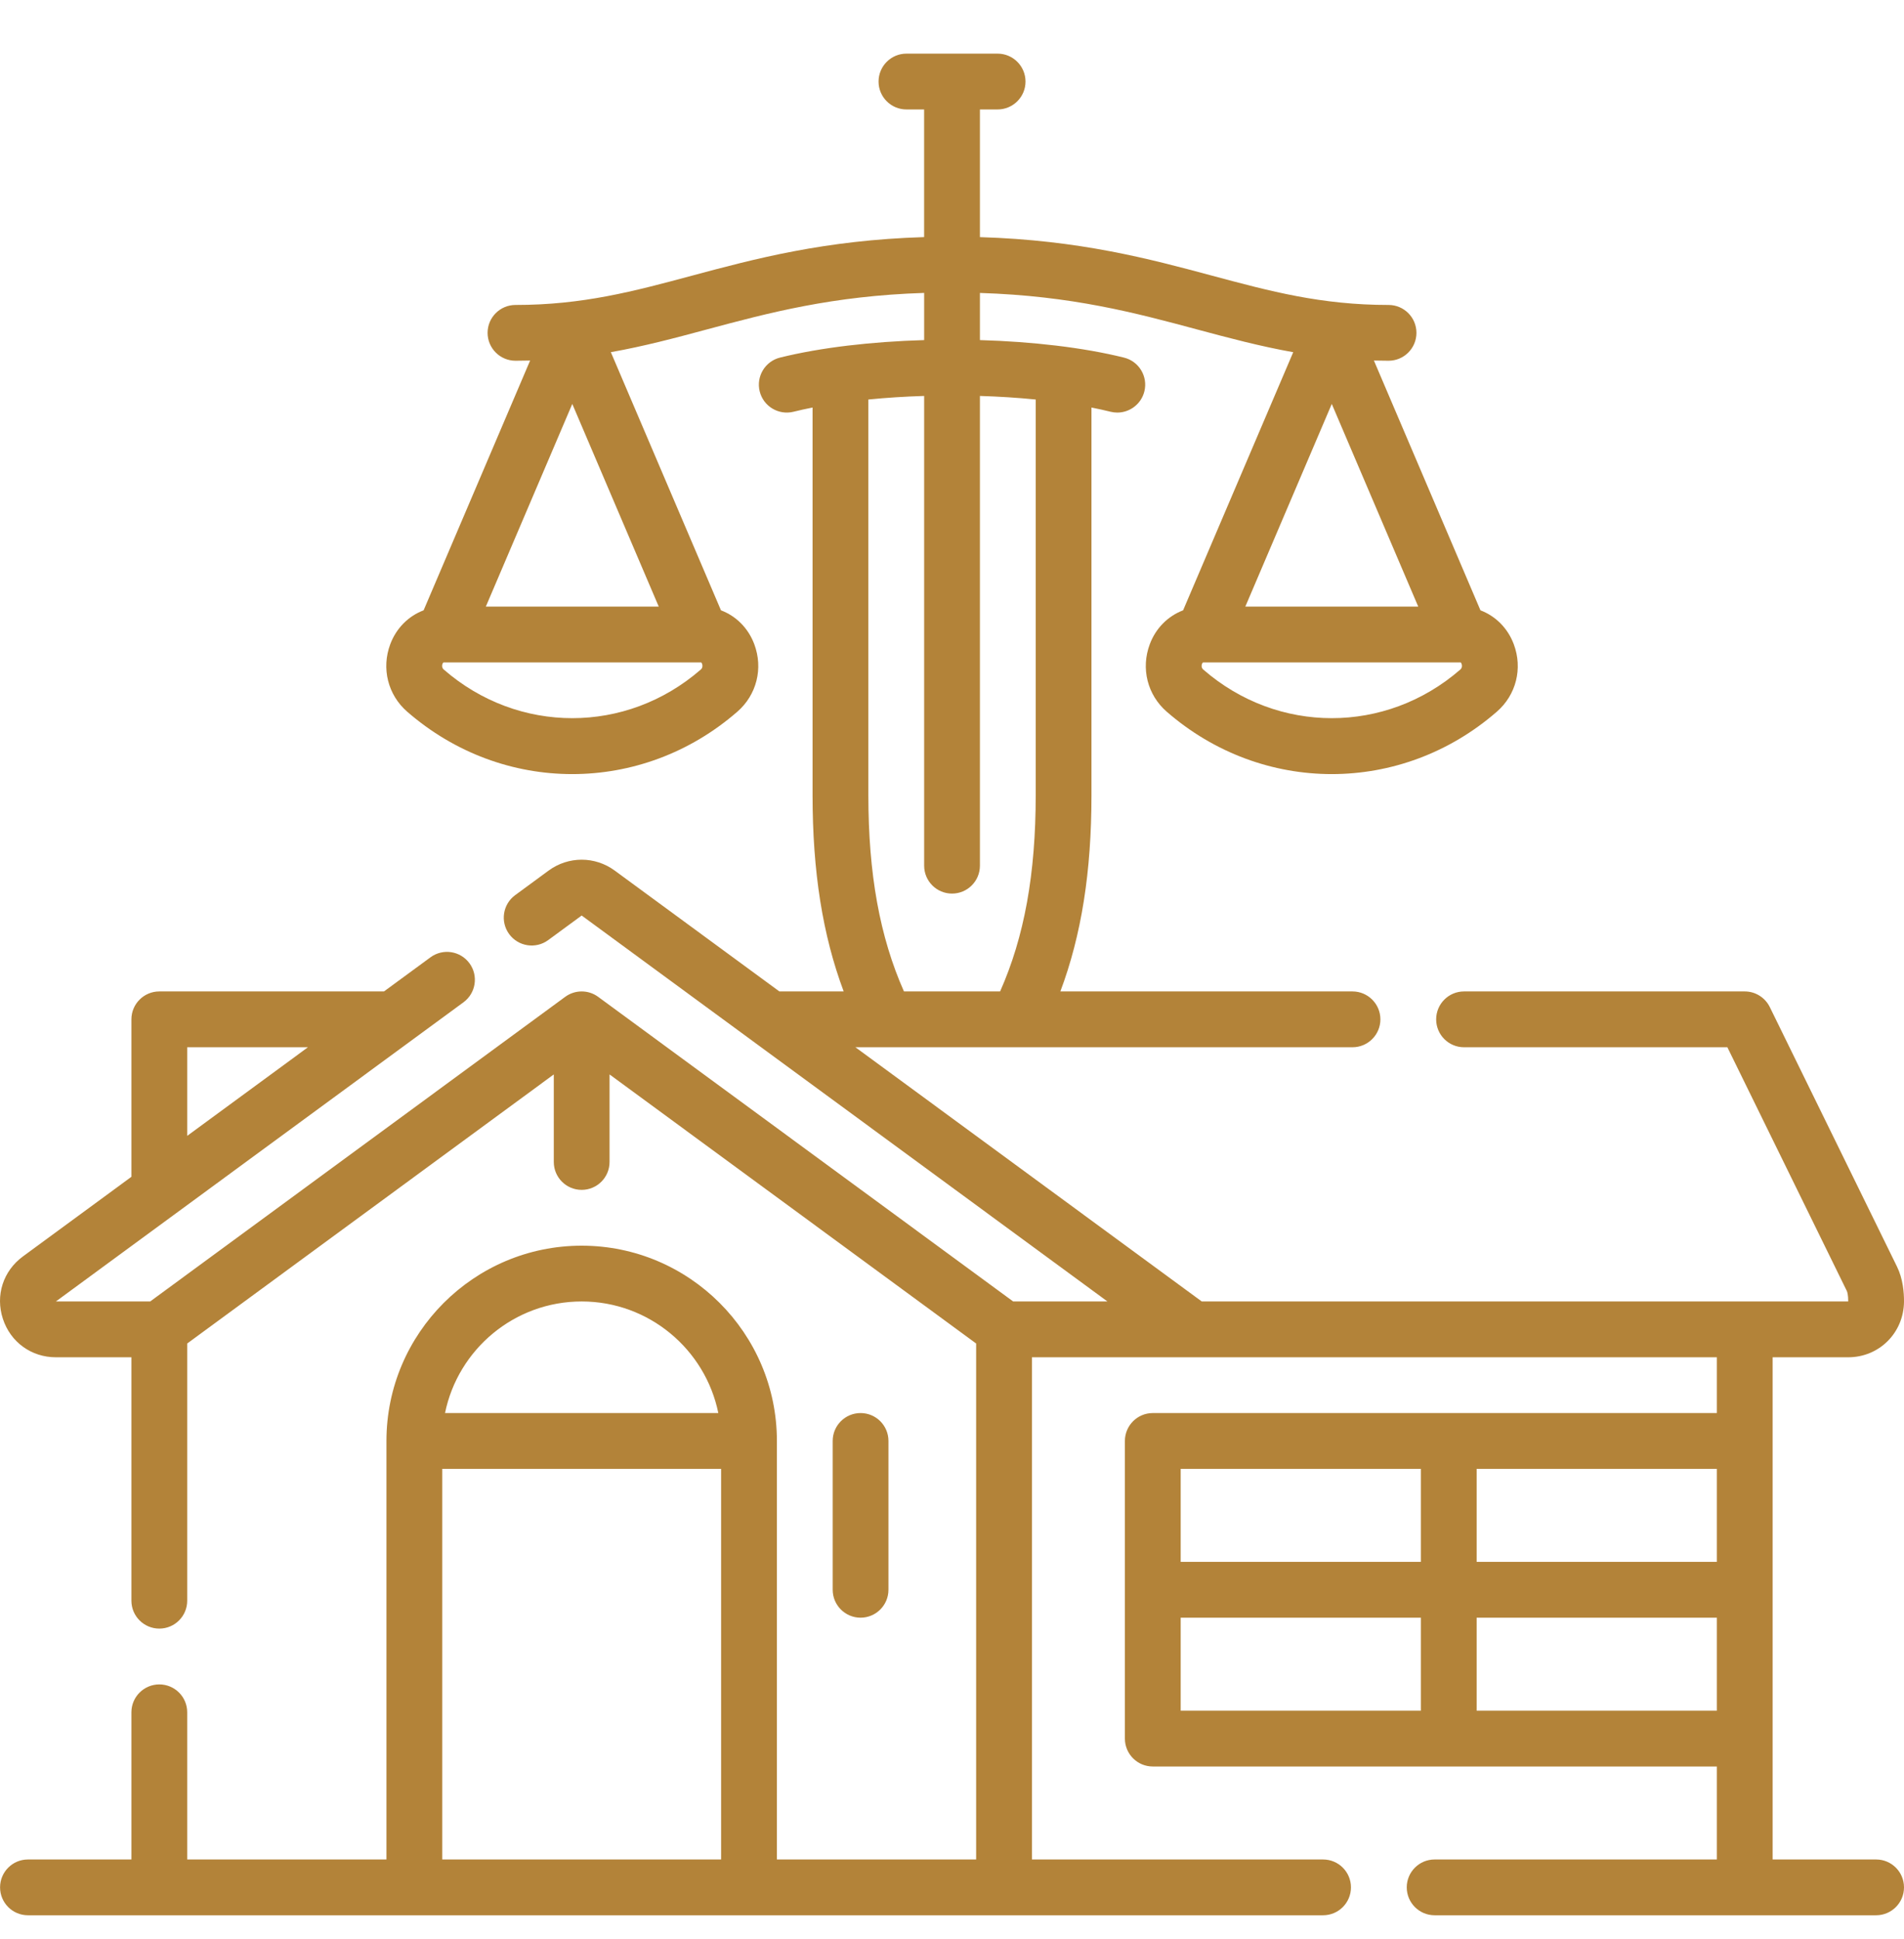<svg width="56" height="57" viewBox="0 0 56 57" fill="none" xmlns="http://www.w3.org/2000/svg">
<g clip-path="url(#clip0_55_6595)">
<path d="M55.18 54.67H52.136V39.905H54.358C55.271 39.905 55.992 39.186 56 38.269C56.002 37.996 55.968 37.595 55.795 37.242L52.053 29.609C51.915 29.328 51.629 29.149 51.316 29.149H43.06C42.607 29.149 42.24 29.517 42.24 29.97C42.24 30.423 42.607 30.79 43.06 30.79H50.805L54.322 37.963C54.332 37.986 54.361 38.089 54.359 38.256C54.359 38.258 54.359 38.262 54.358 38.264H35.346L25.159 30.79H26.062C26.064 30.79 26.065 30.79 26.067 30.79C26.069 30.79 26.07 30.79 26.072 30.79H29.93C29.931 30.79 29.933 30.79 29.935 30.79C29.937 30.79 29.938 30.79 29.94 30.79H39.779C40.232 30.79 40.6 30.423 40.6 29.97C40.6 29.517 40.232 29.149 39.779 29.149H31.187C31.808 27.494 32.102 25.627 32.102 23.379V11.982C32.297 12.02 32.485 12.061 32.664 12.106C32.731 12.122 32.797 12.13 32.862 12.13C33.23 12.13 33.565 11.88 33.658 11.507C33.767 11.067 33.498 10.622 33.059 10.514C31.854 10.215 30.359 10.044 28.821 9.999V8.613C31.529 8.698 33.399 9.2 35.213 9.687C36.15 9.938 37.059 10.181 38.036 10.355L34.797 17.944C34.354 18.112 33.994 18.467 33.817 18.941C33.551 19.651 33.747 20.43 34.315 20.924C35.721 22.148 37.446 22.759 39.17 22.759C40.894 22.759 42.619 22.148 44.025 20.924C44.594 20.43 44.789 19.651 44.523 18.941C44.346 18.467 43.986 18.112 43.543 17.944L40.409 10.6C40.551 10.604 40.694 10.606 40.84 10.606C41.293 10.606 41.66 10.239 41.66 9.786C41.66 9.333 41.293 8.966 40.84 8.966C38.857 8.966 37.365 8.565 35.638 8.102C33.808 7.611 31.753 7.06 28.821 6.972V3.218H29.341C29.794 3.218 30.162 2.851 30.162 2.398C30.162 1.945 29.794 1.577 29.341 1.577H26.66C26.207 1.577 25.84 1.945 25.84 2.398C25.84 2.851 26.207 3.218 26.66 3.218H27.18V6.971C24.249 7.06 22.194 7.611 20.364 8.102C18.637 8.565 17.145 8.966 15.162 8.966C14.709 8.966 14.341 9.333 14.341 9.786C14.341 10.239 14.709 10.606 15.162 10.606C15.308 10.606 15.451 10.604 15.592 10.6L12.459 17.944C12.016 18.111 11.656 18.466 11.478 18.941C11.213 19.651 11.408 20.43 11.976 20.924V20.924C13.383 22.148 15.107 22.76 16.832 22.759C18.556 22.759 20.281 22.148 21.687 20.924C22.255 20.43 22.451 19.651 22.185 18.941C22.008 18.466 21.648 18.111 21.205 17.944L17.966 10.354C18.943 10.181 19.852 9.938 20.789 9.686C22.603 9.2 24.473 8.698 27.181 8.612V9.999C25.643 10.044 24.148 10.215 22.943 10.513C22.503 10.622 22.235 11.067 22.344 11.507C22.453 11.947 22.898 12.214 23.338 12.106C23.517 12.061 23.705 12.02 23.899 11.982V23.379C23.899 25.626 24.194 27.493 24.814 29.149H22.923L18.079 25.595C17.498 25.169 16.718 25.169 16.137 25.595L15.152 26.318C14.787 26.585 14.708 27.099 14.976 27.464C15.244 27.829 15.758 27.908 16.123 27.64L17.108 26.917L32.572 38.264H29.799L17.593 29.308C17.305 29.096 16.912 29.096 16.623 29.308L4.417 38.264L1.645 38.263L13.632 29.468C13.997 29.2 14.076 28.686 13.808 28.321C13.54 27.956 13.027 27.877 12.662 28.145L11.293 29.149H4.686C4.233 29.149 3.865 29.517 3.865 29.97V34.599L0.673 36.941C0.091 37.369 -0.14 38.088 0.085 38.775C0.31 39.461 0.922 39.905 1.644 39.905H3.865V47.062C3.865 47.515 4.233 47.882 4.686 47.882C5.139 47.882 5.506 47.515 5.506 47.062V39.5L16.288 31.589V34.163C16.288 34.616 16.655 34.983 17.108 34.983C17.561 34.983 17.928 34.616 17.928 34.163V31.589L28.71 39.5V54.67H22.85V42.366C22.85 39.2 20.274 36.624 17.108 36.624C13.942 36.624 11.366 39.2 11.366 42.366V54.67H5.506V50.343C5.506 49.89 5.139 49.523 4.686 49.523C4.233 49.523 3.865 49.89 3.865 50.343V54.67H0.822C0.369 54.67 0.002 55.037 0.002 55.49C0.002 55.943 0.369 56.31 0.822 56.31H38.914C39.367 56.31 39.734 55.943 39.734 55.49C39.734 55.037 39.367 54.67 38.914 54.67H30.351V39.905H50.496V41.545H33.905C33.452 41.545 33.085 41.913 33.085 42.366V51.115C33.085 51.569 33.452 51.936 33.905 51.936H50.496V54.67H42.195C41.742 54.67 41.375 55.037 41.375 55.49C41.375 55.943 41.742 56.31 42.195 56.31H55.18C55.633 56.31 56 55.943 56 55.49C56 55.037 55.633 54.67 55.18 54.67V54.67ZM39.17 11.876L41.713 17.835H36.627L39.17 11.876ZM42.949 19.686C40.759 21.591 37.581 21.591 35.391 19.686C35.367 19.665 35.339 19.633 35.342 19.57C35.345 19.516 35.37 19.481 35.385 19.476H42.956C42.958 19.476 42.96 19.476 42.963 19.476C42.972 19.483 42.995 19.517 42.998 19.571C43.001 19.633 42.973 19.665 42.949 19.686V19.686ZM16.832 11.876L19.375 17.835H14.289L16.832 11.876ZM20.61 19.686C18.421 21.591 15.243 21.591 13.053 19.686C13.053 19.686 13.053 19.686 13.053 19.686C13.029 19.665 13.001 19.633 13.004 19.57C13.006 19.516 13.031 19.481 13.046 19.476H20.617C20.62 19.476 20.622 19.476 20.624 19.476C20.633 19.483 20.657 19.517 20.66 19.571C20.662 19.633 20.635 19.665 20.61 19.686V19.686ZM25.54 23.379V11.746C26.07 11.693 26.622 11.658 27.181 11.641V25.452C27.181 25.905 27.548 26.272 28.001 26.272C28.454 26.272 28.821 25.905 28.821 25.452V11.641C29.38 11.658 29.932 11.693 30.462 11.746V23.379C30.462 25.695 30.127 27.544 29.415 29.149H26.587C25.875 27.544 25.54 25.695 25.54 23.379V23.379ZM5.506 30.79H9.057L5.506 33.395V30.79ZM17.108 38.264C19.089 38.264 20.746 39.675 21.127 41.545H13.089C13.47 39.675 15.127 38.264 17.108 38.264ZM13.007 43.186H21.209V54.67H13.007V43.186ZM50.496 45.92H43.431V43.186H50.496V45.92ZM41.79 43.186V45.92H34.726V43.186H41.79ZM34.726 47.561H41.79V50.295H34.726V47.561ZM43.431 50.295V47.561H50.496V50.295H43.431Z" fill="#B38339"/>
<path d="M26.131 46.74V42.365C26.131 41.912 25.764 41.545 25.311 41.545C24.858 41.545 24.491 41.912 24.491 42.365V46.74C24.491 47.193 24.858 47.561 25.311 47.561C25.764 47.561 26.131 47.193 26.131 46.74Z" fill="#B38339"/>
</g>
<defs>
<clipPath id="clip0_55_6595">
<rect width="56" height="56" fill="white" transform="translate(0 0.944)"/>
</clipPath>
</defs>
</svg>
